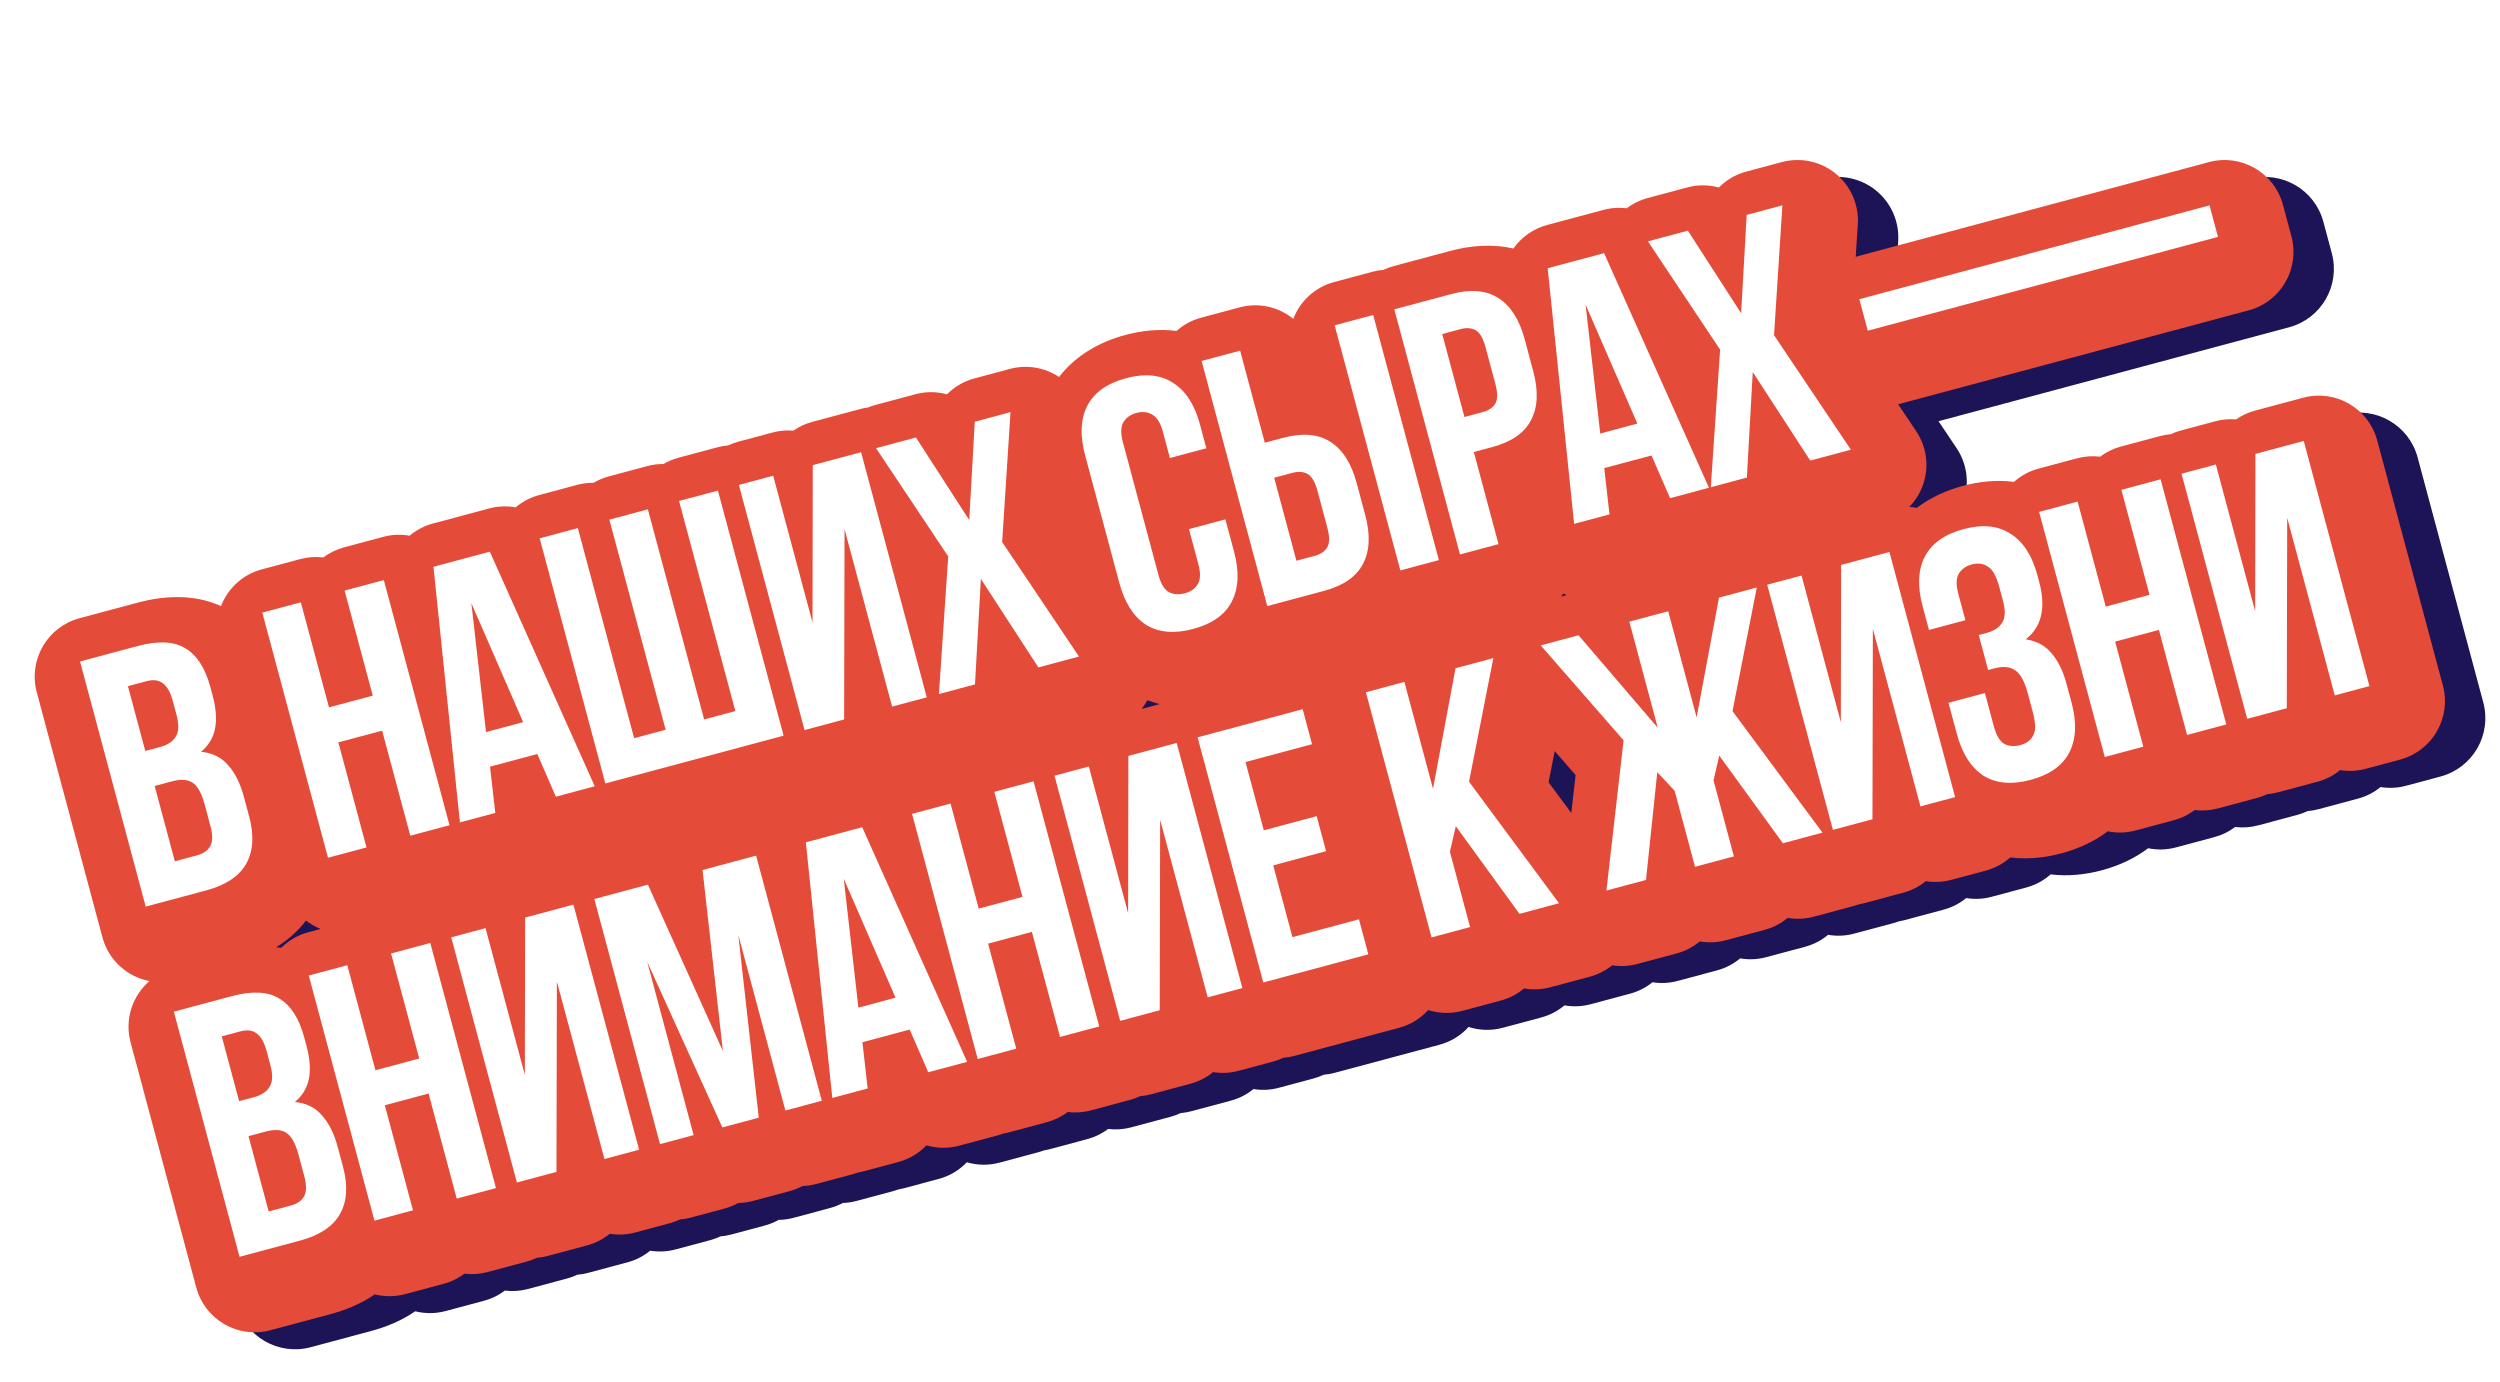 <svg width="331" height="183" viewBox="0 0 331 183" fill="none" xmlns="http://www.w3.org/2000/svg">
<path d="M154.361 46.589C156.49 46.019 158.8 45.763 161.118 46.061C162.021 45.255 163.12 44.641 164.369 44.306L169.468 42.94C172.044 42.25 174.662 42.899 176.585 44.46C177.47 42.147 179.411 40.276 181.987 39.586L187.087 38.219C187.564 38.091 188.044 38.011 188.519 37.972C188.951 37.768 189.406 37.597 189.884 37.469L197.394 35.457C199.949 34.773 202.847 34.488 205.722 35.15C206.769 33.662 208.321 32.529 210.19 32.028L217.655 30.028L218.011 29.941C218.918 29.741 219.83 29.708 220.714 29.818C221.525 29.205 222.454 28.742 223.463 28.472L228.748 27.056C230.152 26.68 231.59 26.702 232.926 27.067C233.9 26.082 235.135 25.345 236.538 24.968L241.267 23.701C243.756 23.034 246.416 23.607 248.409 25.241C250.403 26.875 251.487 29.37 251.321 31.942L251.043 36.25C251.177 36.206 251.314 36.165 251.452 36.128L297.816 23.705C302.084 22.561 306.471 25.094 307.614 29.362L308.733 33.535C309.876 37.803 307.343 42.19 303.076 43.333L256.711 55.756C256.694 55.761 256.677 55.764 256.66 55.768L259.048 59.326C260.487 61.47 260.802 64.177 259.894 66.595C259.503 67.638 258.903 68.571 258.149 69.349C258.478 69.376 258.803 69.424 259.122 69.49C260.98 68.079 263.106 67.145 265.246 66.571C267.374 66.001 269.684 65.744 272.002 66.042C272.905 65.236 274.005 64.623 275.253 64.288L280.353 62.922C281.378 62.647 282.409 62.586 283.401 62.708C284.199 62.106 285.123 61.643 286.148 61.369L291.341 59.977C291.814 59.85 292.289 59.77 292.76 59.731C293.188 59.53 293.639 59.362 294.112 59.235L298.655 58.017C299.576 57.771 300.502 57.695 301.4 57.771C302.143 57.255 302.983 56.858 303.895 56.613L310.294 54.899C314.561 53.756 318.948 56.288 320.092 60.556L328.788 93.01C329.931 97.278 327.398 101.665 323.131 102.809L318.54 104.039C317.408 104.342 316.267 104.384 315.181 104.206C314.323 104.908 313.311 105.44 312.189 105.74L306.949 107.144C306.476 107.271 306.001 107.35 305.53 107.389C305.102 107.591 304.652 107.76 304.178 107.887L298.986 109.278C297.961 109.553 296.929 109.613 295.937 109.491C295.139 110.093 294.215 110.556 293.19 110.831L288.091 112.198C286.847 112.531 285.594 112.549 284.414 112.306C282.544 113.725 280.406 114.654 278.282 115.223C276.145 115.796 273.831 116.057 271.506 115.768C270.607 116.566 269.515 117.175 268.274 117.507L263.684 118.737C262.551 119.041 261.41 119.083 260.324 118.905C259.466 119.606 258.454 120.139 257.332 120.439L252.093 121.843C251.863 121.905 251.632 121.953 251.401 121.994C251.177 122.076 250.948 122.15 250.715 122.212L245.476 123.616C244.33 123.923 243.16 123.964 242.039 123.77C241.174 124.492 240.144 125.045 238.984 125.356L233.839 126.734C232.678 127.045 231.509 127.082 230.399 126.889C229.526 127.617 228.492 128.167 227.347 128.474L222.108 129.878C221.011 130.172 219.882 130.222 218.791 130.05C217.933 130.744 216.93 131.265 215.833 131.559L210.594 132.963C209.44 133.272 208.26 133.311 207.132 133.112C206.263 133.843 205.225 134.401 204.056 134.715L198.957 136.081C197.414 136.494 195.856 136.425 194.441 135.969C193.443 137.071 192.129 137.91 190.587 138.324L176.678 142.05C176.205 142.177 175.731 142.256 175.26 142.295C174.832 142.497 174.382 142.666 173.91 142.792L169.32 144.022C168.187 144.326 167.046 144.368 165.959 144.19C165.101 144.891 164.09 145.423 162.967 145.724L157.728 147.128C157.255 147.255 156.78 147.334 156.309 147.373C155.881 147.575 155.431 147.744 154.958 147.87L149.765 149.262C148.74 149.536 147.708 149.597 146.715 149.474C145.918 150.076 144.994 150.54 143.97 150.815L138.869 152.181C138.629 152.246 138.388 152.297 138.148 152.338C137.925 152.42 137.698 152.495 137.466 152.557L132.319 153.936C130.859 154.328 129.374 154.287 128.007 153.887C127.023 154.916 125.758 155.694 124.298 156.086L119.615 157.34C119.385 157.402 119.153 157.45 118.92 157.49C118.694 157.573 118.462 157.649 118.225 157.713L113.402 159.005C112.797 159.167 112.189 159.253 111.588 159.273C111.056 159.558 110.484 159.787 109.879 159.949L105.057 161.241C104.405 161.416 103.747 161.503 103.097 161.512C102.529 161.83 101.913 162.084 101.256 162.26L96.804 163.453C96.332 163.579 95.857 163.658 95.386 163.697C94.958 163.899 94.508 164.068 94.036 164.194L89.446 165.424C88.313 165.728 87.172 165.77 86.086 165.592C85.228 166.293 84.216 166.826 83.094 167.126L77.855 168.53C77.382 168.657 76.907 168.736 76.435 168.775C76.008 168.977 75.557 169.146 75.084 169.272L69.891 170.664C68.866 170.939 67.834 170.999 66.842 170.876C66.044 171.478 65.121 171.942 64.096 172.217L58.996 173.583C57.631 173.949 56.254 173.937 54.975 173.614C53.153 174.865 51.129 175.691 49.153 176.221L41.133 178.37C36.865 179.513 32.478 176.981 31.335 172.713L22.638 140.258C21.819 137.199 22.888 134.078 25.132 132.135C22.218 131.574 19.731 129.408 18.911 126.348L10.215 93.894C9.072 89.626 11.604 85.239 15.872 84.096L23.568 82.034C26.772 81.175 30.809 80.778 34.61 82.487C35.498 80.181 37.438 78.317 40.007 77.629L45.107 76.262C46.132 75.988 47.163 75.928 48.155 76.05C48.953 75.448 49.877 74.984 50.903 74.709L56.096 73.318C57.271 73.003 58.455 72.969 59.579 73.171C60.454 72.431 61.499 71.87 62.667 71.557L70.133 69.557L70.488 69.469C71.545 69.237 72.609 69.228 73.626 69.412C74.5 68.67 75.548 68.106 76.729 67.789L81.782 66.435C82.505 66.241 83.232 66.156 83.946 66.164C84.56 65.8 85.232 65.511 85.955 65.317L91.056 63.95C91.77 63.759 92.488 63.673 93.194 63.679C93.802 63.321 94.467 63.036 95.182 62.845L100.328 61.466C100.802 61.339 101.278 61.259 101.75 61.22C102.178 61.018 102.63 60.849 103.104 60.722L107.648 59.504C108.569 59.258 109.495 59.183 110.393 59.259C111.136 58.743 111.975 58.345 112.887 58.101L119.285 56.386C119.62 56.297 119.956 56.232 120.29 56.187C120.606 56.057 120.931 55.945 121.265 55.856L126.552 54.439L126.866 54.361C128.169 54.068 129.492 54.113 130.728 54.45C131.703 53.466 132.937 52.728 134.34 52.352L139.07 51.085C141.3 50.487 143.664 50.888 145.565 52.152C147.86 49.181 151.094 47.465 154.361 46.589ZM304.878 99.417L304.879 99.417L296.183 66.962L296.182 66.962L304.878 99.417ZM310.172 72.807L316.469 96.311L316.47 96.311L310.172 72.804L310.172 72.807ZM268.542 105.697C268.627 105.795 268.714 105.889 268.802 105.981C268.625 105.797 268.456 105.602 268.294 105.394L268.542 105.697ZM45.95 154.926C45.986 154.977 46.021 155.031 46.056 155.087L46.057 155.087C45.974 154.955 45.888 154.835 45.799 154.726C45.85 154.789 45.901 154.855 45.95 154.926ZM210.379 105.82L213.387 109.881L213.961 104.86L211.192 101.688L210.379 105.82ZM45.769 154.691C45.718 154.629 45.666 154.571 45.613 154.518C45.666 154.571 45.718 154.629 45.769 154.691ZM45.124 154.151C45.166 154.175 45.208 154.2 45.248 154.226C45.29 154.252 45.332 154.28 45.373 154.31C45.332 154.28 45.291 154.252 45.248 154.226C45.149 154.16 45.042 154.104 44.93 154.056C44.997 154.085 45.062 154.116 45.124 154.151ZM44.25 153.882C44.415 153.901 44.569 153.933 44.715 153.978C44.783 153.999 44.85 154.023 44.914 154.05C44.713 153.966 44.492 153.909 44.25 153.882ZM47.946 148.074C47.976 148 48.005 147.925 48.032 147.849C48.005 147.925 47.976 148 47.946 148.074ZM48.199 147.288C48.157 147.468 48.104 147.642 48.044 147.813C48.079 147.713 48.113 147.613 48.142 147.51C48.163 147.437 48.182 147.363 48.2 147.288L48.199 147.288ZM272.773 85.483C272.766 85.665 272.745 85.836 272.711 85.995L272.741 85.832C272.758 85.722 272.768 85.605 272.773 85.484L272.773 85.483ZM42.247 142.281C42.299 142.392 42.348 142.51 42.396 142.633C42.491 142.878 42.578 143.148 42.656 143.442L42.533 143.019C42.403 142.614 42.254 142.263 42.087 141.966C42.142 142.065 42.196 142.17 42.247 142.281ZM267.858 79.173C267.772 79.213 267.689 79.255 267.609 79.302C267.769 79.209 267.942 79.13 268.129 79.063L267.858 79.173ZM261.58 79.713C261.576 79.729 261.574 79.746 261.57 79.762C261.579 79.716 261.589 79.671 261.598 79.625C261.592 79.654 261.585 79.683 261.58 79.713ZM261.675 79.298C261.664 79.34 261.654 79.382 261.644 79.425C261.654 79.382 261.664 79.34 261.675 79.298ZM271.191 74.008C271.143 74.001 271.095 73.994 271.046 73.987C271.095 73.994 271.143 74.001 271.191 74.008ZM270.841 73.961C270.79 73.955 270.738 73.949 270.686 73.945C270.738 73.949 270.79 73.955 270.841 73.961ZM270.356 73.922C270.379 73.923 270.401 73.925 270.423 73.926C270.269 73.918 270.112 73.913 269.953 73.914L270.356 73.922ZM45.863 124.125C44.731 125.606 43.368 126.767 41.899 127.674C42.131 127.684 42.363 127.699 42.596 127.719C43.553 126.769 44.763 126.048 46.158 125.674L47.794 125.236C47.102 124.957 46.452 124.583 45.863 124.125ZM157.253 94.95C157.034 95.359 156.781 95.747 156.497 96.109L158.894 95.466C158.345 95.33 157.797 95.158 157.253 94.95ZM212.044 81.225L212.786 81.026C212.633 80.965 212.481 80.899 212.332 80.828C212.239 80.963 212.145 81.096 212.044 81.225ZM192.753 79.768L192.754 79.767L184.058 47.313L184.057 47.313L192.753 79.768ZM170.844 82.897C170.857 82.856 170.869 82.815 170.882 82.774C170.869 82.815 170.857 82.856 170.844 82.897ZM157.998 86.082C158.044 86.128 158.092 86.173 158.139 86.218C158.092 86.173 158.044 86.128 157.998 86.082ZM170.941 82.566C170.952 82.523 170.964 82.479 170.975 82.436C170.964 82.479 170.952 82.523 170.941 82.566ZM157.802 85.876C157.853 85.933 157.907 85.987 157.96 86.041C157.907 85.987 157.854 85.933 157.802 85.876ZM157.657 85.715C157.688 85.75 157.719 85.784 157.75 85.819C157.706 85.769 157.662 85.719 157.619 85.669L157.657 85.715ZM181.693 77.751L181.694 77.751C181.755 77.73 181.813 77.706 181.87 77.683C181.813 77.707 181.754 77.73 181.693 77.751ZM181.968 77.642C181.995 77.63 182.021 77.618 182.048 77.605C182.021 77.618 181.995 77.63 181.968 77.642ZM156.527 84.021C156.593 84.149 156.662 84.274 156.732 84.396L156.528 84.021C156.462 83.893 156.397 83.762 156.335 83.628L156.527 84.021ZM182.126 77.567C182.163 77.548 182.2 77.528 182.236 77.507C182.2 77.528 182.163 77.548 182.126 77.567ZM182.279 77.483C182.318 77.46 182.357 77.436 182.394 77.412C182.357 77.436 182.318 77.46 182.279 77.483ZM182.433 77.385C182.494 77.343 182.552 77.299 182.607 77.253C182.552 77.299 182.494 77.343 182.433 77.385ZM182.645 77.221C182.7 77.173 182.753 77.125 182.801 77.074C182.753 77.125 182.7 77.173 182.645 77.221ZM183.229 76.352L183.264 76.223C183.27 76.193 183.274 76.162 183.279 76.131C183.265 76.208 183.25 76.282 183.229 76.352ZM33.526 108.561C33.562 108.613 33.597 108.667 33.632 108.723L33.633 108.723C33.551 108.59 33.464 108.471 33.376 108.362C33.427 108.425 33.477 108.491 33.526 108.561ZM33.346 108.326C33.294 108.265 33.243 108.207 33.19 108.153C33.243 108.207 33.295 108.265 33.346 108.326ZM32.701 107.787C32.743 107.81 32.784 107.835 32.824 107.862C32.866 107.888 32.909 107.915 32.95 107.945C32.909 107.915 32.867 107.887 32.825 107.861C32.726 107.796 32.619 107.74 32.507 107.692C32.574 107.72 32.639 107.752 32.701 107.787ZM31.827 107.517C31.991 107.536 32.146 107.568 32.292 107.613C32.36 107.634 32.426 107.658 32.491 107.685C32.29 107.601 32.069 107.545 31.827 107.517ZM180.079 66.825L180.053 66.815C180.023 66.806 179.993 66.799 179.962 66.791C180.002 66.801 180.041 66.813 180.079 66.825ZM179.576 66.729C179.697 66.738 179.813 66.756 179.925 66.782C179.813 66.756 179.697 66.738 179.576 66.729ZM179.541 66.726C179.493 66.723 179.445 66.722 179.395 66.722C179.445 66.722 179.493 66.723 179.541 66.726ZM179.346 66.722C179.305 66.722 179.264 66.724 179.223 66.726C179.264 66.724 179.305 66.722 179.346 66.722ZM179.129 66.731C179.104 66.734 179.078 66.736 179.052 66.739C179.078 66.736 179.104 66.734 179.129 66.731ZM178.942 66.752C178.88 66.761 178.818 66.771 178.755 66.783C178.818 66.771 178.88 66.761 178.942 66.752ZM35.398 101.99C35.436 101.911 35.471 101.832 35.505 101.752C35.471 101.832 35.436 101.911 35.398 101.99ZM35.53 101.69C35.554 101.631 35.577 101.571 35.599 101.51C35.577 101.571 35.554 101.631 35.53 101.69ZM35.629 101.427C35.649 101.369 35.668 101.31 35.686 101.25C35.668 101.31 35.649 101.369 35.629 101.427ZM35.707 101.182C35.711 101.17 35.715 101.158 35.719 101.145C35.739 101.072 35.759 100.998 35.777 100.924L35.776 100.924C35.755 101.011 35.732 101.097 35.707 101.182ZM29.824 95.917C29.875 96.028 29.925 96.145 29.973 96.268C30.067 96.514 30.154 96.784 30.233 97.077L30.109 96.654C29.979 96.249 29.83 95.899 29.664 95.602C29.719 95.701 29.772 95.806 29.824 95.917ZM150.559 61.748C150.566 61.891 150.576 62.036 150.589 62.183L150.56 61.748C150.554 61.605 150.55 61.464 150.55 61.324L150.559 61.748ZM150.695 59.731C150.69 59.755 150.686 59.779 150.682 59.802C150.693 59.743 150.706 59.684 150.718 59.625C150.711 59.66 150.702 59.696 150.695 59.731ZM150.794 59.303C150.78 59.355 150.767 59.407 150.755 59.459C150.767 59.407 150.78 59.355 150.794 59.303ZM150.882 58.999C150.868 59.044 150.854 59.089 150.841 59.135C150.854 59.089 150.868 59.044 150.882 58.999ZM151.042 58.548C151.021 58.601 151 58.654 150.981 58.707C151 58.654 151.021 58.601 151.042 58.548ZM151.142 58.307C151.129 58.335 151.119 58.364 151.107 58.391C151.126 58.347 151.145 58.302 151.165 58.258C151.157 58.274 151.149 58.291 151.142 58.307ZM151.49 57.639C151.423 57.749 151.36 57.862 151.3 57.978C151.285 58.006 151.272 58.035 151.258 58.064C151.273 58.035 151.286 58.006 151.301 57.977C151.361 57.862 151.424 57.749 151.49 57.639ZM151.965 56.959C151.805 57.159 151.657 57.367 151.522 57.586C151.656 57.367 151.805 57.159 151.965 56.959ZM152.548 56.329C152.353 56.513 152.173 56.705 152.006 56.908C152.173 56.705 152.353 56.513 152.548 56.329ZM152.667 56.218C152.637 56.245 152.608 56.273 152.578 56.301C152.658 56.227 152.74 56.155 152.824 56.084C152.771 56.129 152.718 56.172 152.667 56.218ZM152.959 55.97C152.942 55.984 152.925 55.998 152.908 56.012C152.992 55.943 153.08 55.877 153.169 55.811C153.098 55.863 153.027 55.916 152.959 55.97ZM153.271 55.735C153.262 55.741 153.254 55.747 153.245 55.753C153.36 55.67 153.479 55.591 153.601 55.513L153.271 55.735ZM47.826 148.345C47.865 148.264 47.902 148.181 47.937 148.098C47.902 148.181 47.865 148.264 47.826 148.345Z" fill="#1C1456"/>
<g filter="url(#filter0_iii_2420_20192)">
<path d="M147.013 42.347C149.142 41.776 151.452 41.52 153.77 41.818C154.673 41.012 155.772 40.398 157.021 40.063L162.121 38.697C164.696 38.007 167.314 38.657 169.237 40.218C170.122 37.904 172.064 36.033 174.639 35.343L179.739 33.976C180.217 33.848 180.696 33.769 181.172 33.73C181.603 33.525 182.058 33.355 182.536 33.227L190.047 31.214C192.601 30.53 195.5 30.245 198.374 30.907C199.421 29.42 200.974 28.287 202.842 27.786L210.307 25.785L210.663 25.698C211.57 25.499 212.483 25.465 213.366 25.576C214.177 24.963 215.106 24.5 216.115 24.229L221.401 22.813C222.804 22.437 224.242 22.459 225.578 22.824C226.553 21.84 227.787 21.102 229.19 20.726L233.919 19.459C236.409 18.792 239.068 19.364 241.062 20.998C243.055 22.633 244.139 25.128 243.974 27.7L243.695 32.008C243.83 31.964 243.966 31.923 244.104 31.886L290.469 19.462C294.737 18.319 299.123 20.852 300.267 25.119L301.385 29.292C302.528 33.56 299.996 37.947 295.728 39.09L249.364 51.514C249.347 51.518 249.329 51.521 249.312 51.525L251.7 55.083C253.139 57.227 253.454 59.935 252.547 62.352C252.155 63.395 251.555 64.328 250.801 65.107C251.13 65.133 251.455 65.181 251.775 65.247C253.632 63.836 255.758 62.902 257.898 62.329C260.026 61.758 262.336 61.501 264.654 61.799C265.557 60.993 266.657 60.38 267.906 60.045L273.005 58.679C274.03 58.404 275.062 58.343 276.054 58.466C276.852 57.863 277.776 57.401 278.801 57.126L283.994 55.735C284.467 55.608 284.941 55.528 285.413 55.489C285.84 55.287 286.291 55.119 286.764 54.992L291.308 53.775C292.228 53.528 293.155 53.453 294.052 53.529C294.796 53.012 295.635 52.615 296.548 52.371L302.946 50.656C307.214 49.513 311.6 52.046 312.744 56.313L321.44 88.768C322.584 93.035 320.051 97.422 315.783 98.566L311.192 99.796C310.06 100.099 308.919 100.141 307.833 99.963C306.975 100.665 305.964 101.197 304.841 101.498L299.601 102.902C299.128 103.029 298.654 103.107 298.183 103.147C297.755 103.348 297.304 103.517 296.831 103.644L291.638 105.036C290.613 105.31 289.581 105.371 288.589 105.248C287.791 105.85 286.867 106.314 285.842 106.589L280.743 107.955C279.5 108.288 278.246 108.307 277.066 108.064C275.196 109.482 273.059 110.411 270.934 110.981C268.797 111.553 266.483 111.814 264.159 111.525C263.259 112.323 262.167 112.932 260.926 113.265L256.336 114.495C255.204 114.798 254.063 114.84 252.976 114.662C252.118 115.364 251.107 115.896 249.984 116.197L244.745 117.6C244.515 117.662 244.284 117.711 244.054 117.751C243.829 117.834 243.601 117.907 243.367 117.97L238.128 119.374C236.983 119.68 235.812 119.722 234.691 119.527C233.827 120.249 232.796 120.802 231.636 121.113L226.491 122.492C225.331 122.803 224.162 122.84 223.051 122.646C222.178 123.374 221.144 123.924 219.999 124.231L214.76 125.635C213.663 125.929 212.534 125.98 211.444 125.808C210.586 126.502 209.583 127.022 208.485 127.316L203.246 128.72C202.092 129.029 200.912 129.069 199.784 128.869C198.915 129.6 197.878 130.159 196.708 130.472L191.609 131.838C190.066 132.252 188.508 132.183 187.093 131.727C186.096 132.829 184.782 133.668 183.239 134.081L169.331 137.808C168.858 137.934 168.383 138.013 167.912 138.052C167.485 138.254 167.034 138.423 166.562 138.55L161.972 139.78C160.839 140.083 159.698 140.125 158.612 139.947C157.754 140.649 156.742 141.181 155.62 141.482L150.381 142.885C149.908 143.012 149.433 143.091 148.961 143.13C148.534 143.332 148.083 143.501 147.61 143.628L142.418 145.019C141.392 145.294 140.36 145.354 139.368 145.232C138.57 145.834 137.647 146.297 136.622 146.572L131.522 147.939C131.282 148.003 131.041 148.054 130.8 148.096C130.577 148.177 130.35 148.253 130.118 148.315L124.971 149.694C123.511 150.085 122.026 150.044 120.659 149.644C119.676 150.673 118.411 151.452 116.951 151.843L112.267 153.098C112.037 153.159 111.805 153.207 111.572 153.248C111.346 153.331 111.114 153.407 110.877 153.47L106.055 154.762C105.449 154.925 104.841 155.011 104.24 155.03C103.708 155.315 103.137 155.544 102.532 155.707L97.71 156.999C97.057 157.173 96.399 157.26 95.749 157.269C95.181 157.587 94.565 157.841 93.908 158.017L89.457 159.21C88.984 159.337 88.509 159.415 88.038 159.455C87.611 159.656 87.161 159.825 86.688 159.952L82.098 161.182C80.965 161.485 79.825 161.527 78.738 161.349C77.88 162.051 76.868 162.583 75.746 162.884L70.507 164.287C70.034 164.414 69.559 164.493 69.088 164.532C68.66 164.734 68.21 164.903 67.737 165.03L62.544 166.421C61.519 166.696 60.486 166.757 59.494 166.634C58.696 167.236 57.773 167.7 56.748 167.974L51.648 169.341C50.283 169.706 48.907 169.694 47.627 169.372C45.805 170.623 43.781 171.449 41.806 171.978L33.785 174.127C29.517 175.271 25.131 172.738 23.987 168.47L15.291 136.016C14.471 132.956 15.54 129.835 17.784 127.892C14.87 127.331 12.383 125.165 11.564 122.106L2.867 89.651C1.724 85.383 4.257 80.997 8.524 79.853L16.221 77.791C19.425 76.932 23.462 76.535 27.262 78.245C28.15 75.939 30.09 74.075 32.659 73.386L37.76 72.02C38.784 71.745 39.816 71.685 40.807 71.808C41.606 71.205 42.53 70.741 43.555 70.467L48.748 69.075C49.923 68.76 51.108 68.726 52.231 68.929C53.106 68.189 54.151 67.628 55.32 67.314L62.785 65.314L63.141 65.227C64.198 64.994 65.261 64.985 66.279 65.169C67.153 64.428 68.201 63.863 69.381 63.547L74.434 62.193C75.158 61.999 75.885 61.913 76.598 61.921C77.212 61.557 77.884 61.268 78.608 61.074L83.708 59.708C84.423 59.516 85.141 59.431 85.846 59.436C86.454 59.078 87.119 58.794 87.834 58.602L92.981 57.223C93.454 57.096 93.93 57.017 94.402 56.978C94.831 56.775 95.282 56.606 95.757 56.479L100.3 55.262C101.221 55.015 102.147 54.941 103.045 55.017C103.788 54.5 104.627 54.102 105.539 53.858L111.938 52.144C112.272 52.054 112.608 51.989 112.943 51.944C113.258 51.814 113.584 51.703 113.918 51.613L119.204 50.197L119.519 50.118C120.821 49.825 122.144 49.87 123.38 50.208C124.355 49.223 125.589 48.486 126.993 48.11L131.722 46.842C133.952 46.245 136.316 46.645 138.218 47.91C140.512 44.939 143.746 43.222 147.013 42.347ZM297.531 95.174L297.532 95.174L288.835 62.719L288.834 62.72L297.531 95.174ZM302.824 68.565L309.122 92.069L309.123 92.068L302.824 68.562L302.824 68.565ZM261.194 101.454C261.279 101.552 261.366 101.646 261.454 101.738C261.278 101.555 261.108 101.359 260.946 101.152L261.194 101.454ZM38.602 150.683C38.638 150.735 38.673 150.789 38.708 150.845L38.709 150.845C38.627 150.712 38.54 150.592 38.452 150.484C38.502 150.547 38.553 150.613 38.602 150.683ZM203.031 101.577L206.039 105.638L206.613 100.618L203.844 97.445L203.031 101.577ZM38.422 150.448C38.37 150.387 38.319 150.328 38.265 150.275C38.319 150.328 38.37 150.387 38.422 150.448ZM37.777 149.908C37.819 149.932 37.86 149.957 37.9 149.984C37.942 150.01 37.984 150.037 38.026 150.067C37.984 150.037 37.943 150.009 37.901 149.983C37.801 149.918 37.695 149.862 37.583 149.814C37.649 149.842 37.714 149.874 37.777 149.908ZM36.903 149.639C37.067 149.658 37.222 149.69 37.367 149.735C37.436 149.756 37.502 149.78 37.566 149.807C37.365 149.723 37.144 149.667 36.903 149.639ZM40.598 143.832C40.629 143.757 40.657 143.682 40.684 143.606C40.657 143.682 40.628 143.757 40.598 143.832ZM40.851 143.046C40.809 143.225 40.756 143.4 40.697 143.57C40.732 143.471 40.765 143.37 40.794 143.267C40.815 143.194 40.835 143.12 40.852 143.046L40.851 143.046ZM265.425 81.241C265.418 81.423 265.398 81.594 265.363 81.753L265.393 81.59C265.41 81.479 265.421 81.363 265.425 81.242L265.425 81.241ZM34.9 138.039C34.951 138.15 35.001 138.267 35.048 138.39C35.143 138.636 35.23 138.905 35.308 139.199L35.185 138.776C35.055 138.371 34.906 138.021 34.739 137.724C34.795 137.823 34.848 137.928 34.9 138.039ZM260.51 74.93C260.424 74.97 260.341 75.013 260.262 75.059C260.421 74.967 260.594 74.887 260.781 74.821L260.51 74.93ZM254.232 75.47C254.229 75.487 254.226 75.503 254.223 75.519C254.231 75.473 254.241 75.428 254.251 75.382C254.245 75.412 254.238 75.441 254.232 75.47ZM254.327 75.056C254.316 75.097 254.306 75.14 254.296 75.182C254.306 75.14 254.316 75.097 254.327 75.056ZM263.844 69.766C263.796 69.758 263.747 69.751 263.698 69.744C263.747 69.751 263.796 69.758 263.844 69.766ZM263.493 69.718C263.442 69.712 263.39 69.707 263.338 69.702C263.39 69.707 263.442 69.712 263.493 69.718ZM263.009 69.679C263.031 69.68 263.053 69.682 263.076 69.683C262.921 69.675 262.764 69.67 262.605 69.671L263.009 69.679ZM38.515 119.883C37.383 121.363 36.021 122.525 34.551 123.432C34.783 123.441 35.016 123.456 35.249 123.476C36.206 122.526 37.415 121.805 38.811 121.431L40.446 120.993C39.754 120.715 39.104 120.34 38.515 119.883ZM149.906 90.707C149.686 91.117 149.434 91.504 149.15 91.866L151.547 91.224C150.997 91.087 150.45 90.915 149.906 90.707ZM204.696 76.982L205.438 76.783C205.285 76.722 205.134 76.657 204.984 76.586C204.891 76.72 204.797 76.854 204.696 76.982ZM185.406 75.525L185.407 75.525L176.71 43.07L176.71 43.07L185.406 75.525ZM163.497 78.655C163.51 78.614 163.522 78.573 163.534 78.531C163.522 78.573 163.51 78.614 163.497 78.655ZM150.651 81.839C150.697 81.885 150.744 81.93 150.791 81.975C150.744 81.93 150.697 81.885 150.651 81.839ZM163.593 78.324C163.605 78.28 163.617 78.237 163.628 78.193C163.617 78.237 163.605 78.28 163.593 78.324ZM150.454 81.634C150.506 81.69 150.559 81.744 150.612 81.799C150.559 81.744 150.506 81.69 150.454 81.634ZM150.31 81.472C150.34 81.507 150.371 81.542 150.402 81.576C150.358 81.527 150.314 81.477 150.271 81.426L150.31 81.472ZM174.346 73.508L174.347 73.508C174.407 73.487 174.466 73.464 174.523 73.441C174.465 73.464 174.407 73.487 174.346 73.508ZM174.62 73.399C174.647 73.388 174.674 73.375 174.7 73.363C174.674 73.375 174.647 73.388 174.62 73.399ZM149.179 79.778C149.246 79.906 149.314 80.031 149.384 80.153L149.18 79.778C149.114 79.65 149.05 79.519 148.987 79.385L149.179 79.778ZM174.778 73.325C174.816 73.305 174.852 73.285 174.888 73.265C174.852 73.285 174.816 73.306 174.778 73.325ZM174.931 73.24C174.971 73.217 175.009 73.194 175.046 73.169C175.009 73.194 174.971 73.217 174.931 73.24ZM175.086 73.142C175.147 73.1 175.205 73.056 175.26 73.011C175.205 73.056 175.147 73.1 175.086 73.142ZM175.298 72.978C175.352 72.931 175.405 72.883 175.453 72.831C175.405 72.883 175.352 72.931 175.298 72.978ZM175.882 72.109L175.916 71.981C175.923 71.951 175.926 71.919 175.932 71.888C175.918 71.965 175.903 72.039 175.882 72.109ZM26.179 104.319C26.215 104.37 26.25 104.424 26.285 104.48L26.286 104.48C26.203 104.347 26.117 104.228 26.028 104.119C26.079 104.182 26.13 104.248 26.179 104.319ZM25.998 104.084C25.947 104.022 25.895 103.964 25.842 103.911C25.895 103.964 25.947 104.022 25.998 104.084ZM25.353 103.544C25.395 103.568 25.436 103.593 25.477 103.619C25.519 103.645 25.561 103.672 25.602 103.703C25.561 103.673 25.52 103.645 25.478 103.619C25.378 103.553 25.272 103.497 25.159 103.449C25.226 103.478 25.291 103.509 25.353 103.544ZM24.48 103.275C24.644 103.294 24.798 103.326 24.944 103.371C25.012 103.392 25.079 103.416 25.143 103.443C24.942 103.359 24.721 103.302 24.48 103.275ZM172.731 62.582L172.706 62.573C172.676 62.564 172.645 62.556 172.614 62.549C172.654 62.559 172.693 62.57 172.731 62.582ZM172.229 62.486C172.349 62.496 172.465 62.513 172.577 62.539C172.465 62.513 172.349 62.496 172.229 62.486ZM172.193 62.484C172.146 62.481 172.097 62.48 172.048 62.479C172.097 62.48 172.146 62.481 172.193 62.484ZM171.998 62.479C171.957 62.48 171.916 62.481 171.875 62.483C171.916 62.481 171.958 62.48 171.998 62.479ZM171.781 62.489C171.756 62.491 171.73 62.494 171.705 62.496C171.73 62.494 171.756 62.491 171.781 62.489ZM171.594 62.51C171.532 62.518 171.47 62.529 171.407 62.541C171.47 62.529 171.532 62.518 171.594 62.51ZM28.05 97.747C28.088 97.669 28.123 97.589 28.157 97.509C28.123 97.589 28.088 97.669 28.05 97.747ZM28.183 97.448C28.207 97.388 28.229 97.328 28.252 97.267C28.229 97.328 28.207 97.388 28.183 97.448ZM28.281 97.185C28.301 97.126 28.32 97.067 28.338 97.008C28.32 97.067 28.301 97.126 28.281 97.185ZM28.36 96.939C28.363 96.927 28.368 96.915 28.371 96.903C28.392 96.83 28.411 96.756 28.429 96.681L28.428 96.681C28.407 96.768 28.384 96.854 28.36 96.939ZM22.476 91.674C22.528 91.785 22.577 91.903 22.625 92.026C22.72 92.271 22.806 92.541 22.885 92.835L22.762 92.412C22.631 92.007 22.483 91.656 22.316 91.359C22.371 91.458 22.425 91.563 22.476 91.674ZM143.211 57.505C143.218 57.649 143.228 57.794 143.241 57.94L143.212 57.505C143.206 57.362 143.202 57.221 143.202 57.081L143.211 57.505ZM143.347 55.489C143.343 55.512 143.339 55.536 143.334 55.56C143.345 55.5 143.358 55.441 143.37 55.382C143.363 55.418 143.354 55.453 143.347 55.489ZM143.446 55.061C143.432 55.112 143.419 55.164 143.407 55.217C143.419 55.164 143.432 55.112 143.446 55.061ZM143.534 54.756C143.52 54.801 143.506 54.847 143.493 54.892C143.506 54.847 143.52 54.801 143.534 54.756ZM143.695 54.306C143.674 54.358 143.653 54.411 143.633 54.465C143.653 54.411 143.674 54.358 143.695 54.306ZM143.794 54.065C143.782 54.092 143.772 54.121 143.76 54.149C143.779 54.104 143.797 54.059 143.817 54.015C143.809 54.032 143.801 54.048 143.794 54.065ZM144.142 53.396C144.076 53.507 144.012 53.62 143.952 53.735C143.938 53.763 143.925 53.793 143.911 53.821C143.925 53.792 143.938 53.763 143.953 53.735C144.013 53.62 144.076 53.507 144.142 53.396ZM144.618 52.717C144.457 52.916 144.309 53.125 144.175 53.343C144.309 53.125 144.457 52.916 144.618 52.717ZM145.2 52.087C145.006 52.27 144.825 52.463 144.658 52.665C144.825 52.463 145.006 52.27 145.2 52.087ZM145.319 51.976C145.289 52.003 145.26 52.031 145.231 52.058C145.31 51.984 145.392 51.912 145.476 51.842C145.423 51.886 145.37 51.93 145.319 51.976ZM145.611 51.728C145.594 51.741 145.577 51.756 145.56 51.77C145.644 51.701 145.732 51.634 145.821 51.568C145.75 51.621 145.679 51.673 145.611 51.728ZM145.923 51.492C145.915 51.498 145.906 51.504 145.898 51.51C146.012 51.428 146.131 51.348 146.253 51.27L145.923 51.492ZM40.478 144.102C40.517 144.021 40.554 143.939 40.589 143.855C40.554 143.939 40.517 144.021 40.478 144.102Z" fill="#E54B39"/>
</g>
<path d="M18.291 85.518C20.95 84.806 23.032 84.91 24.538 85.832C26.074 86.745 27.178 88.454 27.849 90.957L28.16 92.117C28.607 93.786 28.713 95.232 28.477 96.454C28.241 97.677 27.622 98.704 26.619 99.536C28.151 99.689 29.357 100.293 30.236 101.35C31.138 102.367 31.821 103.741 32.285 105.472L32.993 108.115C33.664 110.619 33.528 112.709 32.586 114.386C31.636 116.032 29.878 117.199 27.312 117.886L19.291 120.035L10.595 87.58L18.291 85.518ZM20.478 104.064L23.149 114.032L26.07 113.25C26.935 113.018 27.522 112.612 27.831 112.032C28.17 111.444 28.178 110.548 27.855 109.342L27.098 106.514C26.692 104.999 26.152 104.034 25.477 103.619C24.834 103.195 23.924 103.14 22.75 103.455L20.478 104.064ZM16.937 90.85L19.236 99.427L21.229 98.893C22.188 98.636 22.863 98.19 23.256 97.555C23.68 96.912 23.718 95.941 23.37 94.642L22.886 92.834C22.571 91.66 22.127 90.868 21.553 90.458C21.011 90.04 20.291 89.951 19.395 90.192L16.937 90.85ZM48.526 112.202L43.426 113.568L34.73 81.113L39.83 79.747L43.557 93.656L49.352 92.103L45.625 78.194L50.818 76.802L59.514 109.257L54.322 110.649L50.595 96.74L44.799 98.292L48.526 112.202ZM78.745 104.105L73.598 105.484L71.139 99.832L64.88 101.509L65.577 107.633L60.894 108.888L57.391 75.041L64.855 73.041L78.745 104.105ZM64.349 96.93L69.264 95.613L62.409 79.859L64.349 96.93ZM93.232 95.253L97.359 94.148L89.905 66.329L95.051 64.95L103.748 97.405L80.148 103.729L71.452 71.274L76.506 69.919L83.96 97.738L88.132 96.62L80.678 68.801L85.778 67.435L93.232 95.253ZM111.763 95.258L106.523 96.662L97.827 64.206L102.371 62.989L107.576 82.416L107.61 61.585L114.008 59.871L122.705 92.326L118.114 93.556L111.816 70.049L111.763 95.258ZM133.792 54.569L132.684 71.762L142.86 86.925L137.481 88.366L129.867 76.641L129.089 90.615L124.314 91.894L125.544 73.675L115.988 59.34L121.274 57.924L128.328 68.855L129.063 55.837L133.792 54.569ZM162.241 68.762L163.397 73.074C164.101 75.701 163.994 77.9 163.077 79.669C162.182 81.4 160.483 82.601 157.979 83.271C155.476 83.942 153.388 83.756 151.717 82.713C150.069 81.631 148.893 79.776 148.189 77.149L143.667 60.272C142.963 57.645 143.058 55.466 143.953 53.735C144.87 51.966 146.581 50.745 149.084 50.075C151.588 49.404 153.664 49.609 155.312 50.692C156.983 51.735 158.171 53.57 158.875 56.197L159.719 59.35L154.897 60.642L153.966 57.165C153.651 55.99 153.184 55.237 152.565 54.906C151.969 54.536 151.269 54.458 150.466 54.674C149.662 54.889 149.079 55.31 148.717 55.937C148.378 56.525 148.365 57.406 148.68 58.581L153.376 76.107C153.691 77.281 154.142 78.038 154.73 78.378C155.349 78.709 156.06 78.767 156.864 78.551C157.667 78.336 158.239 77.934 158.578 77.347C158.949 76.75 158.976 75.865 158.662 74.69L157.419 70.054L162.241 68.762ZM174.057 73.597C174.86 73.381 175.42 72.999 175.737 72.451C176.054 71.902 176.055 71.04 175.74 69.866L174.436 64.998C174.121 63.823 173.689 63.077 173.141 62.761C172.592 62.444 171.916 62.393 171.112 62.608L168.701 63.254L171.646 74.243L174.057 73.597ZM167.788 80.246L159.091 47.791L164.192 46.424L167.459 58.618L169.87 57.972C172.435 57.284 174.519 57.455 176.119 58.484C177.751 59.504 178.919 61.328 179.623 63.956L180.753 68.175C181.457 70.802 181.358 72.965 180.455 74.665C179.583 76.356 177.864 77.546 175.299 78.233L167.788 80.246ZM176.71 43.07L181.81 41.703L190.506 74.158L185.406 75.525L176.71 43.07ZM192.117 38.941C194.683 38.254 196.766 38.425 198.367 39.453C199.999 40.474 201.166 42.298 201.87 44.925L203.001 49.144C203.705 51.771 203.606 53.935 202.703 55.635C201.831 57.326 200.112 58.515 197.546 59.203L195.135 59.849L198.403 72.042L193.303 73.409L184.606 40.954L192.117 38.941ZM190.949 44.224L193.893 55.212L196.304 54.566C197.108 54.351 197.668 53.969 197.985 53.42C198.302 52.871 198.303 52.01 197.988 50.835L196.683 45.967C196.369 44.792 195.937 44.047 195.388 43.73C194.84 43.413 194.163 43.362 193.36 43.578L190.949 44.224ZM226.267 64.576L221.12 65.955L218.662 60.303L212.402 61.98L213.099 68.105L208.416 69.359L204.913 35.513L212.378 33.513L226.267 64.576ZM211.871 57.402L216.786 56.085L209.931 40.33L211.871 57.402ZM235.99 27.186L234.882 44.378L245.057 59.541L239.679 60.983L232.065 49.258L231.287 63.231L226.511 64.511L227.742 46.291L218.186 31.956L223.471 30.54L230.525 41.471L231.261 28.453L235.99 27.186ZM246.175 39.613L292.54 27.19L293.658 31.363L247.293 43.786L246.175 39.613ZM30.715 131.882C33.373 131.17 35.455 131.275 36.961 132.196C38.498 133.11 39.601 134.818 40.272 137.322L40.583 138.481C41.03 140.15 41.136 141.596 40.9 142.819C40.665 144.041 40.045 145.069 39.043 145.901C40.574 146.053 41.78 146.658 42.659 147.714C43.561 148.731 44.244 150.106 44.708 151.836L45.416 154.479C46.087 156.983 45.951 159.073 45.009 160.75C44.059 162.396 42.301 163.563 39.736 164.25L31.715 166.4L23.018 133.945L30.715 131.882ZM32.901 150.428L35.572 160.397L38.493 159.614C39.359 159.382 39.946 158.976 40.254 158.397C40.594 157.809 40.602 156.912 40.279 155.707L39.521 152.879C39.115 151.364 38.575 150.399 37.9 149.983C37.257 149.559 36.348 149.505 35.173 149.82L32.901 150.428ZM29.361 137.214L31.659 145.792L33.653 145.258C34.611 145.001 35.286 144.555 35.679 143.92C36.103 143.276 36.141 142.305 35.793 141.007L35.309 139.199C34.994 138.024 34.55 137.232 33.976 136.822C33.434 136.405 32.714 136.316 31.818 136.556L29.361 137.214ZM54.678 160.247L49.578 161.613L40.881 129.158L45.981 127.792L49.708 141.701L55.504 140.148L51.777 126.239L56.97 124.847L65.666 157.302L60.473 158.694L56.746 144.785L50.951 146.337L54.678 160.247ZM73.676 155.156L68.437 156.56L59.74 124.105L64.284 122.887L69.489 142.314L69.523 121.484L75.921 119.769L84.618 152.224L80.028 153.454L73.729 129.947L73.676 155.156ZM95.714 139.163L93.016 115.189L100.11 113.288L108.807 145.743L103.985 147.035L97.748 123.76L100.461 147.979L95.639 149.271L85.688 127.339L91.837 150.29L87.386 151.482L78.69 119.027L85.784 117.127L95.714 139.163ZM128.048 140.587L122.901 141.966L120.442 136.314L114.183 137.991L114.88 144.116L110.197 145.37L106.694 111.524L114.158 109.524L128.048 140.587ZM113.652 133.413L118.567 132.096L111.712 116.341L113.652 133.413ZM134.551 138.845L129.451 140.211L120.755 107.756L125.855 106.39L129.582 120.299L135.377 118.746L131.65 104.837L136.843 103.445L145.54 135.9L140.347 137.292L136.62 123.382L130.824 124.935L134.551 138.845ZM153.549 133.754L148.31 135.158L139.614 102.703L144.158 101.485L149.363 120.912L149.397 100.082L155.795 98.367L164.491 130.822L159.901 132.052L153.603 108.545L153.549 133.754ZM167.329 109.936L174.33 108.06L175.572 112.697L168.571 114.573L171.118 124.077L179.927 121.717L181.169 126.353L167.26 130.08L158.564 97.625L172.473 93.898L173.715 98.535L164.906 100.895L167.329 109.936ZM192.749 109.386L191.967 112.776L194.638 122.744L189.538 124.111L180.842 91.656L185.942 90.289L189.731 104.43L192.711 88.475L197.719 87.134L194.501 103.5L206.415 119.589L201.176 120.993L192.749 109.386ZM217.929 116.504L212.69 117.908L214.963 98.017L203.993 85.452L209.001 84.111L219.488 96.358L215.724 82.309L220.87 80.93L224.634 94.979L227.593 79.129L232.6 77.787L229.383 94.154L241.297 110.242L236.057 111.646L227.63 100.04L226.871 103.324L229.566 113.385L224.42 114.764L221.724 104.703L219.424 102.239L217.929 116.504ZM247.914 108.469L242.675 109.873L233.978 77.418L238.522 76.201L243.727 95.627L243.761 74.797L250.159 73.082L258.856 105.537L254.266 106.767L247.967 83.26L247.914 108.469ZM264.708 77.731C264.319 76.278 263.811 75.371 263.184 75.009C262.58 74.608 261.875 74.515 261.072 74.73C260.268 74.945 259.685 75.367 259.323 75.994C258.984 76.582 258.972 77.463 259.286 78.637L260.218 82.115L255.396 83.407L254.551 80.254C253.847 77.627 253.943 75.448 254.837 73.717C255.754 71.948 257.465 70.727 259.969 70.056C262.472 69.385 264.548 69.591 266.197 70.674C267.867 71.717 269.055 73.552 269.759 76.179L269.982 77.014C270.91 80.475 270.316 83.02 268.201 84.647C269.649 84.855 270.792 85.476 271.633 86.51C272.495 87.505 273.15 88.837 273.598 90.506L274.281 93.056C274.985 95.683 274.878 97.882 273.961 99.651C273.067 101.382 271.367 102.582 268.864 103.253C266.36 103.924 264.273 103.738 262.602 102.695C260.954 101.613 259.777 99.758 259.073 97.131L257.98 93.05L262.802 91.758L263.982 96.163C264.297 97.338 264.752 98.11 265.349 98.48C265.967 98.812 266.679 98.87 267.482 98.654C268.286 98.439 268.853 98.022 269.184 97.403C269.546 96.776 269.533 95.736 269.144 94.283L268.46 91.733C268.054 90.219 267.506 89.223 266.815 88.745C266.124 88.268 265.191 88.186 264.016 88.501L263.228 88.712L261.986 84.076L263.052 83.79C264.01 83.534 264.686 83.087 265.079 82.452C265.503 81.808 265.541 80.838 265.193 79.539L264.708 77.731ZM283.772 98.861L278.672 100.228L269.976 67.772L275.076 66.406L278.803 80.315L284.598 78.762L280.871 64.853L286.064 63.462L294.761 95.917L289.568 97.308L285.841 83.399L280.045 84.952L283.772 98.861ZM302.77 93.77L297.531 95.174L288.835 62.719L293.379 61.502L298.584 80.928L298.618 60.098L305.016 58.383L313.712 90.839L309.122 92.069L302.824 68.562L302.77 93.77Z" fill="white"/>
<defs>
<filter id="filter0_iii_2420_20192" x="0.594" y="17.186" width="323.121" height="159.216" filterUnits="userSpaceOnUse" color-interpolation-filters="sRGB">
<feFlood flood-opacity="0" result="BackgroundImageFix"/>
<feBlend mode="normal" in="SourceGraphic" in2="BackgroundImageFix" result="shape"/>
<feColorMatrix in="SourceAlpha" type="matrix" values="0 0 0 0 0 0 0 0 0 0 0 0 0 0 0 0 0 0 127 0" result="hardAlpha"/>
<feOffset dx="2" dy="2"/>
<feGaussianBlur stdDeviation="2"/>
<feComposite in2="hardAlpha" operator="arithmetic" k2="-1" k3="1"/>
<feColorMatrix type="matrix" values="0 0 0 0 0.949 0 0 0 0 0.541 0 0 0 0 0.638 0 0 0 1 0"/>
<feBlend mode="normal" in2="shape" result="effect1_innerShadow_2420_20192"/>
<feColorMatrix in="SourceAlpha" type="matrix" values="0 0 0 0 0 0 0 0 0 0 0 0 0 0 0 0 0 0 127 0" result="hardAlpha"/>
<feOffset dx="-2" dy="-2"/>
<feGaussianBlur stdDeviation="2"/>
<feComposite in2="hardAlpha" operator="arithmetic" k2="-1" k3="1"/>
<feColorMatrix type="matrix" values="0 0 0 0 0.75 0 0 0 0 0.205 0 0 0 0 0.335 0 0 0 1 0"/>
<feBlend mode="normal" in2="effect1_innerShadow_2420_20192" result="effect2_innerShadow_2420_20192"/>
<feColorMatrix in="SourceAlpha" type="matrix" values="0 0 0 0 0 0 0 0 0 0 0 0 0 0 0 0 0 0 127 0" result="hardAlpha"/>
<feOffset dx="2" dy="2"/>
<feGaussianBlur stdDeviation="2"/>
<feComposite in2="hardAlpha" operator="arithmetic" k2="-1" k3="1"/>
<feColorMatrix type="matrix" values="0 0 0 0 0.944 0 0 0 0 0.614 0 0 0 0 0.576 0 0 0 1 0"/>
<feBlend mode="normal" in2="effect2_innerShadow_2420_20192" result="effect3_innerShadow_2420_20192"/>
</filter>
</defs>
</svg>
